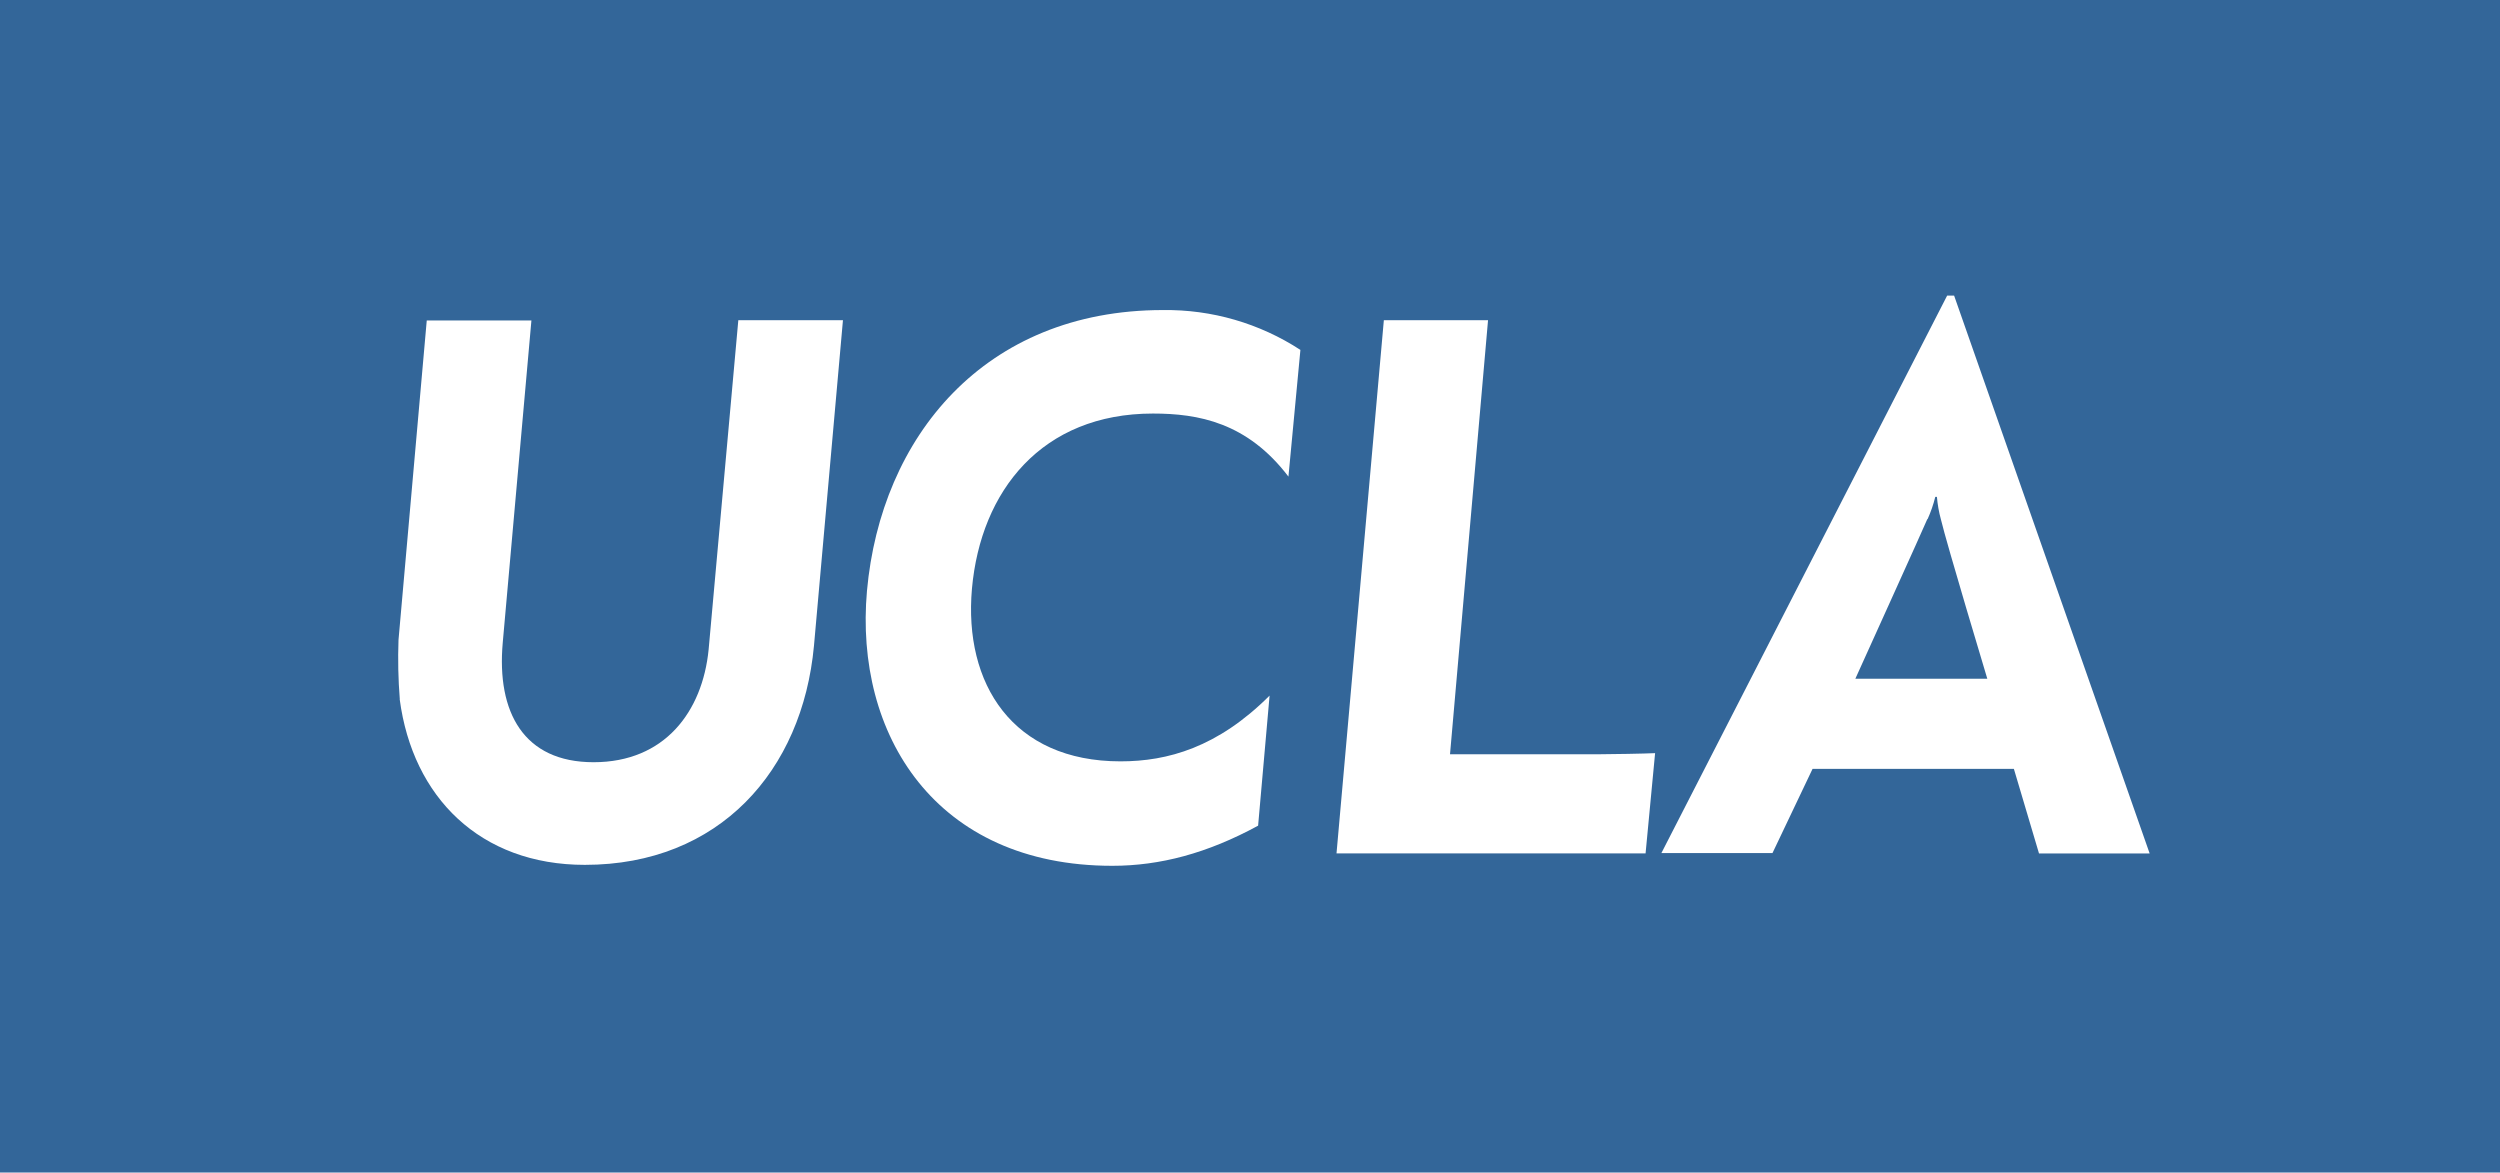 <?xml version="1.0" encoding="utf-8"?>
<!-- Generator: Adobe Illustrator 16.2.0, SVG Export Plug-In . SVG Version: 6.00 Build 0)  -->
<!DOCTYPE svg PUBLIC "-//W3C//DTD SVG 1.1//EN" "http://www.w3.org/Graphics/SVG/1.1/DTD/svg11.dtd">
<svg version="1.1" id="ucla-box-black" xmlns="http://www.w3.org/2000/svg" xmlns:xlink="http://www.w3.org/1999/xlink" x="0px"
	 y="0px" width="272.83px" height="127.963px" viewBox="0 0 272.83 127.963" enable-background="new 0 0 272.83 127.963"
	 xml:space="preserve">
<g>
	<rect fill="#336699" width="272.83" height="127.963"/>
	<path fill="#FFFFFF" d="M43.629,76.283c-0.172-2.146-0.215-4.306-0.139-6.448l3.083-34.865h11.422l-3.13,35.168
		c-0.675,7.575,2.272,13.045,9.912,13.045c7.773,0,11.881-5.526,12.556-12.289l3.241-35.949h11.419L88.83,70.479
		c-1.264,13.643-10.336,23.905-25.006,23.905c-11.43,0-18.792-7.392-20.202-18.067"/>
	<path fill="#FFFFFF" d="M94.615,64.473c1.514-16.749,12.778-30.636,32.301-30.636c5.322-0.071,10.544,1.443,15,4.349l-1.306,13.827
		c-4.5-5.92-9.85-6.882-14.786-6.882c-12.121,0-18.795,8.428-19.753,19.114c-0.917,10.392,4.445,18.843,16.211,18.843
		c5.133,0,10.604-1.511,16.271-7.176L137.3,90.108c-5.551,3.021-10.713,4.379-15.911,4.379
		C102.071,94.487,93.221,80.142,94.615,64.473"/>
	<path fill="#FFFFFF" d="M151.022,34.943h11.371l-4.15,47.37h16.316c1.153,0,5.041-0.067,6.065-0.121
		c-0.063,0.564-1.039,10.938-1.039,10.938h-33.729L151.022,34.943z"/>
	<path fill="#FFFFFF" d="M210.358,56.665c0.354-0.789,0.638-1.602,0.843-2.441h0.179c0.07,0.833,0.215,1.656,0.436,2.462
		c0.627,2.656,5.063,17.389,5.063,17.389h-14.403c0,0,7.711-17.023,7.86-17.433 M213.255,32.258h-0.758l-31.186,60.84h12.123
		l4.375-9.191h21.969l2.742,9.232h12.075L213.255,32.258z"/>
</g>
</svg>
